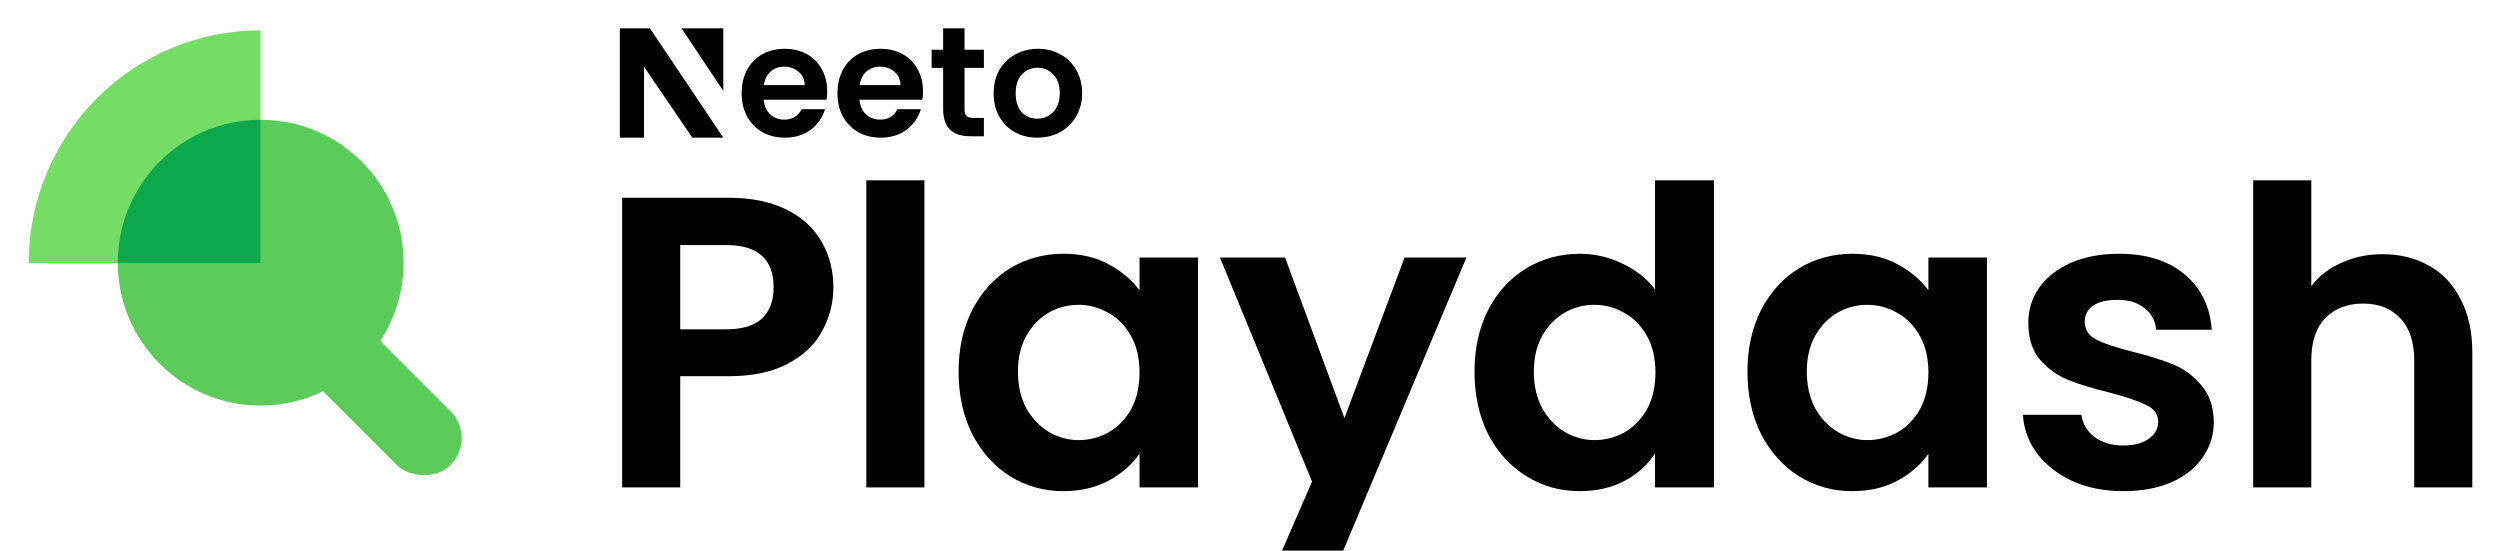 <svg width="2084" height="459" viewBox="0 0 2084 459" fill="none" xmlns="http://www.w3.org/2000/svg">
<g clip-path="url(#clip0_746_2694)">
<rect x="206.313" y="263.227" width="63.388" height="207.641" rx="31.694" transform="rotate(-45 206.313 263.227)" fill="#5BCC5A"/>
<circle cx="217.301" cy="218.957" r="119.113" fill="#5BCC5A"/>
<path d="M217.156 25.312C110.444 25.312 23.938 112.197 23.938 219.375H217.156V25.312Z" fill="#75DC66"/>
<path fill-rule="evenodd" clip-rule="evenodd" d="M217.156 99.844C151.438 99.922 98.188 153.221 98.188 218.957C98.188 219.096 98.188 219.236 98.188 219.375H217.156V99.844Z" fill="#0DA84C"/>
</g>
<g clip-path="url(#clip1_746_2694)">
<path d="M694.703 239.568C694.703 252.483 691.59 264.591 685.363 275.892C679.367 287.192 669.796 296.302 656.65 303.221C643.735 310.14 627.361 313.599 607.527 313.599H567.052V406.31H518.621V164.846H607.527C626.208 164.846 642.121 168.075 655.266 174.532C668.412 180.99 678.214 189.869 684.671 201.169C691.359 212.47 694.703 225.27 694.703 239.568ZM605.451 274.508C618.828 274.508 628.745 271.51 635.202 265.514C641.66 259.287 644.888 250.638 644.888 239.568C644.888 216.045 631.743 204.283 605.451 204.283H567.052V274.508H605.451Z" fill="black"/>
<path d="M770.601 150.316V406.31H722.17V150.316H770.601Z" fill="black"/>
<path d="M799.079 309.794C799.079 290.421 802.884 273.24 810.495 258.249C818.336 243.258 828.83 231.727 841.975 223.655C855.352 215.583 870.227 211.547 886.601 211.547C900.9 211.547 913.354 214.43 923.963 220.196C934.802 225.961 943.45 233.226 949.908 241.99V214.661H998.685V406.31H949.908V378.289C943.681 387.284 935.033 394.779 923.963 400.775C913.123 406.541 900.554 409.424 886.255 409.424C870.112 409.424 855.352 405.272 841.975 396.97C828.83 388.667 818.336 377.021 810.495 362.03C802.884 346.809 799.079 329.397 799.079 309.794ZM949.908 310.485C949.908 298.724 947.602 288.691 942.989 280.389C938.377 271.856 932.15 265.398 924.308 261.016C916.467 256.404 908.049 254.098 899.055 254.098C890.061 254.098 881.758 256.289 874.148 260.67C866.537 265.052 860.31 271.51 855.467 280.043C850.854 288.345 848.548 298.262 848.548 309.794C848.548 321.325 850.854 331.472 855.467 340.236C860.31 348.769 866.537 355.342 874.148 359.955C881.989 364.567 890.291 366.873 899.055 366.873C908.049 366.873 916.467 364.682 924.308 360.3C932.15 355.688 938.377 349.23 942.989 340.928C947.602 332.395 949.908 322.247 949.908 310.485Z" fill="black"/>
<path d="M1222.41 214.661L1103.76 496.946H1052.21L1093.73 401.467L1016.93 214.661H1071.24L1120.71 348.539L1170.87 214.661H1222.41Z" fill="black"/>
<path d="M1229.15 309.794C1229.15 290.421 1232.96 273.24 1240.57 258.249C1248.41 243.258 1259.02 231.727 1272.39 223.655C1285.77 215.583 1300.64 211.547 1317.02 211.547C1329.47 211.547 1341.35 214.315 1352.65 219.85C1363.95 225.154 1372.94 232.304 1379.63 241.298V150.316H1428.76V406.31H1379.63V377.943C1373.64 387.399 1365.22 395.01 1354.38 400.775C1343.54 406.541 1330.97 409.424 1316.67 409.424C1300.53 409.424 1285.77 405.272 1272.39 396.97C1259.02 388.667 1248.41 377.021 1240.57 362.03C1232.96 346.809 1229.15 329.397 1229.15 309.794ZM1379.98 310.485C1379.98 298.724 1377.67 288.691 1373.06 280.389C1368.45 271.856 1362.22 265.398 1354.38 261.016C1346.54 256.404 1338.12 254.098 1329.13 254.098C1320.13 254.098 1311.83 256.289 1304.22 260.67C1296.61 265.052 1290.38 271.51 1285.54 280.043C1280.92 288.345 1278.62 298.262 1278.62 309.794C1278.62 321.325 1280.92 331.472 1285.54 340.236C1290.38 348.769 1296.61 355.342 1304.22 359.955C1312.06 364.567 1320.36 366.873 1329.13 366.873C1338.12 366.873 1346.54 364.682 1354.38 360.3C1362.22 355.688 1368.45 349.23 1373.06 340.928C1377.67 332.395 1379.98 322.247 1379.98 310.485Z" fill="black"/>
<path d="M1456.68 309.794C1456.68 290.421 1460.49 273.24 1468.1 258.249C1475.94 243.258 1486.44 231.727 1499.58 223.655C1512.96 215.583 1527.83 211.547 1544.21 211.547C1558.51 211.547 1570.96 214.43 1581.57 220.196C1592.41 225.961 1601.06 233.226 1607.51 241.99V214.661H1656.29V406.31H1607.51V378.289C1601.29 387.284 1592.64 394.779 1581.57 400.775C1570.73 406.541 1558.16 409.424 1543.86 409.424C1527.72 409.424 1512.96 405.272 1499.58 396.97C1486.44 388.667 1475.94 377.021 1468.1 362.03C1460.49 346.809 1456.68 329.397 1456.68 309.794ZM1607.51 310.485C1607.51 298.724 1605.21 288.691 1600.59 280.389C1595.98 271.856 1589.76 265.398 1581.91 261.016C1574.07 256.404 1565.66 254.098 1556.66 254.098C1547.67 254.098 1539.36 256.289 1531.75 260.67C1524.14 265.052 1517.92 271.51 1513.07 280.043C1508.46 288.345 1506.15 298.262 1506.15 309.794C1506.15 321.325 1508.46 331.472 1513.07 340.236C1517.92 348.769 1524.14 355.342 1531.75 359.955C1539.59 364.567 1547.9 366.873 1556.66 366.873C1565.66 366.873 1574.07 364.682 1581.91 360.3C1589.76 355.688 1595.98 349.23 1600.59 340.928C1605.21 332.395 1607.51 322.247 1607.51 310.485Z" fill="black"/>
<path d="M1770.01 409.424C1754.33 409.424 1740.26 406.656 1727.81 401.121C1715.35 395.355 1705.44 387.63 1698.06 377.943C1690.91 368.257 1686.99 357.533 1686.3 345.771H1735.07C1735.99 353.151 1739.57 359.263 1745.8 364.106C1752.25 368.949 1760.21 371.37 1769.67 371.37C1778.89 371.37 1786.04 369.525 1791.11 365.835C1796.42 362.145 1799.07 357.418 1799.07 351.652C1799.07 345.425 1795.84 340.813 1789.38 337.815C1783.16 334.586 1773.13 331.126 1759.29 327.436C1744.99 323.977 1733.23 320.402 1724 316.712C1715.01 313.022 1707.17 307.372 1700.48 299.761C1694.02 292.151 1690.79 281.888 1690.79 268.973C1690.79 258.364 1693.79 248.678 1699.79 239.914C1706.01 231.15 1714.78 224.232 1726.08 219.158C1737.61 214.084 1751.1 211.547 1766.55 211.547C1789.38 211.547 1807.6 217.313 1821.21 228.844C1834.82 240.145 1842.31 255.481 1843.7 274.854H1797.34C1796.65 267.243 1793.42 261.247 1787.65 256.865C1782.12 252.253 1774.62 249.946 1765.17 249.946C1756.41 249.946 1749.6 251.561 1744.76 254.79C1740.15 258.018 1737.84 262.515 1737.84 268.281C1737.84 274.739 1741.07 279.697 1747.53 283.156C1753.98 286.385 1764.02 289.729 1777.62 293.189C1791.46 296.648 1802.88 300.223 1811.87 303.913C1820.86 307.603 1828.59 313.368 1835.05 321.21C1841.74 328.82 1845.2 338.968 1845.43 351.652C1845.43 362.722 1842.31 372.639 1836.09 381.403C1830.09 390.166 1821.33 397.085 1809.79 402.159C1798.49 407.002 1785.23 409.424 1770.01 409.424Z" fill="black"/>
<path d="M1986.2 211.893C2000.73 211.893 2013.64 215.122 2024.94 221.58C2036.24 227.806 2045.01 237.147 2051.23 249.6C2057.69 261.824 2060.92 276.584 2060.92 293.88V406.31H2012.49V300.453C2012.49 285.232 2008.68 273.585 2001.07 265.514C1993.46 257.211 1983.08 253.06 1969.94 253.06C1956.56 253.06 1945.95 257.211 1938.11 265.514C1930.5 273.585 1926.69 285.232 1926.69 300.453V406.31H1878.26V150.316H1926.69V238.53C1932.92 230.228 1941.22 223.77 1951.6 219.158C1961.98 214.315 1973.51 211.893 1986.2 211.893Z" fill="black"/>
<path d="M689.552 76.154C689.552 78.744 689.38 81.076 689.035 83.148H636.623C637.054 88.329 638.866 92.387 642.058 95.323C645.25 98.258 649.176 99.726 653.835 99.726C660.564 99.726 665.352 96.834 668.199 91.049H687.741C685.67 97.956 681.701 103.655 675.835 108.145C669.968 112.548 662.764 114.75 654.223 114.75C647.321 114.75 641.109 113.239 635.588 110.217C630.152 107.109 625.882 102.748 622.776 97.136C619.756 91.523 618.246 85.047 618.246 77.708C618.246 70.283 619.756 63.764 622.776 58.151C625.795 52.539 630.023 48.222 635.458 45.2C640.893 42.178 647.148 40.666 654.223 40.666C661.039 40.666 667.121 42.134 672.47 45.07C677.905 48.006 682.09 52.194 685.023 57.633C688.043 62.986 689.552 69.16 689.552 76.154ZM670.788 70.973C670.701 66.311 669.019 62.598 665.741 59.835C662.462 56.986 658.45 55.561 653.705 55.561C649.219 55.561 645.423 56.942 642.317 59.705C639.297 62.382 637.443 66.138 636.752 70.973H670.788Z" fill="black"/>
<path d="M769.424 76.154C769.424 78.744 769.251 81.076 768.906 83.148H716.494C716.926 88.329 718.737 92.387 721.93 95.323C725.122 98.258 729.047 99.726 733.706 99.726C740.435 99.726 745.224 96.834 748.071 91.049H767.612C765.541 97.956 761.573 103.655 755.706 108.145C749.839 112.548 742.635 114.75 734.094 114.75C727.192 114.75 720.981 113.239 715.459 110.217C710.024 107.109 705.753 102.748 702.647 97.136C699.628 91.523 698.118 85.047 698.118 77.708C698.118 70.283 699.628 63.764 702.647 58.151C705.667 52.539 709.894 48.222 715.33 45.2C720.765 42.178 727.02 40.666 734.094 40.666C740.91 40.666 746.992 42.134 752.341 45.07C757.777 48.006 761.961 52.194 764.894 57.633C767.914 62.986 769.424 69.16 769.424 76.154ZM750.659 70.973C750.573 66.311 748.89 62.598 745.612 59.835C742.333 56.986 738.322 55.561 733.577 55.561C729.09 55.561 725.294 56.942 722.188 59.705C719.169 62.382 717.314 66.138 716.624 70.973H750.659Z" fill="black"/>
<path d="M804.042 56.587V91.61C804.042 94.027 804.68 95.625 805.802 96.747C807.009 97.783 808.994 98.301 811.755 98.301H820.166V113.584H808.778C793.507 113.584 786.201 105.774 786.201 90.923V56.587H776.595V41.48H786.201V23.625H804.042V41.48H820.166V56.587H804.042Z" fill="black"/>
<path d="M864.656 114.75C857.754 114.75 851.542 113.239 846.02 110.217C840.499 107.109 836.142 102.748 832.95 97.136C829.844 91.523 828.291 85.047 828.291 77.708C828.291 70.369 829.887 63.893 833.079 58.281C836.358 52.668 840.801 48.351 846.409 45.329C852.016 42.221 858.271 40.666 865.173 40.666C872.075 40.666 878.33 42.221 883.938 45.329C889.546 48.351 893.946 52.668 897.138 58.281C900.416 63.893 902.056 70.369 902.056 77.708C902.056 85.047 900.373 91.523 897.009 97.136C893.73 102.748 889.244 107.109 883.55 110.217C877.942 113.239 871.644 114.75 864.656 114.75ZM864.656 98.949C867.934 98.949 870.997 98.172 873.844 96.618C876.777 94.977 879.107 92.559 880.832 89.365C882.558 86.17 883.42 82.284 883.42 77.708C883.42 70.887 881.609 65.663 877.985 62.037C874.448 58.324 870.091 56.468 864.914 56.468C859.738 56.468 855.381 58.324 851.844 62.037C848.393 65.663 846.667 70.887 846.667 77.708C846.667 84.529 848.35 89.796 851.714 93.509C855.165 97.136 859.479 98.949 864.656 98.949Z" fill="black"/>
<path d="M602.944 23.625H568.163L602.944 75.796V23.625Z" fill="black"/>
<path d="M516.688 114.75L516.688 23.625H541.804L602.944 114.75H577.095L536.861 55.623V114.75H516.688Z" fill="black"/>
</g>
<defs>
<clipPath id="clip0_746_2694">
<rect width="384.75" height="384.75" fill="white" transform="translate(23.938 23.625)"/>
</clipPath>
<clipPath id="clip1_746_2694">
<rect width="1591.31" height="459" fill="white" transform="translate(491.375)"/>
</clipPath>
</defs>
</svg>
